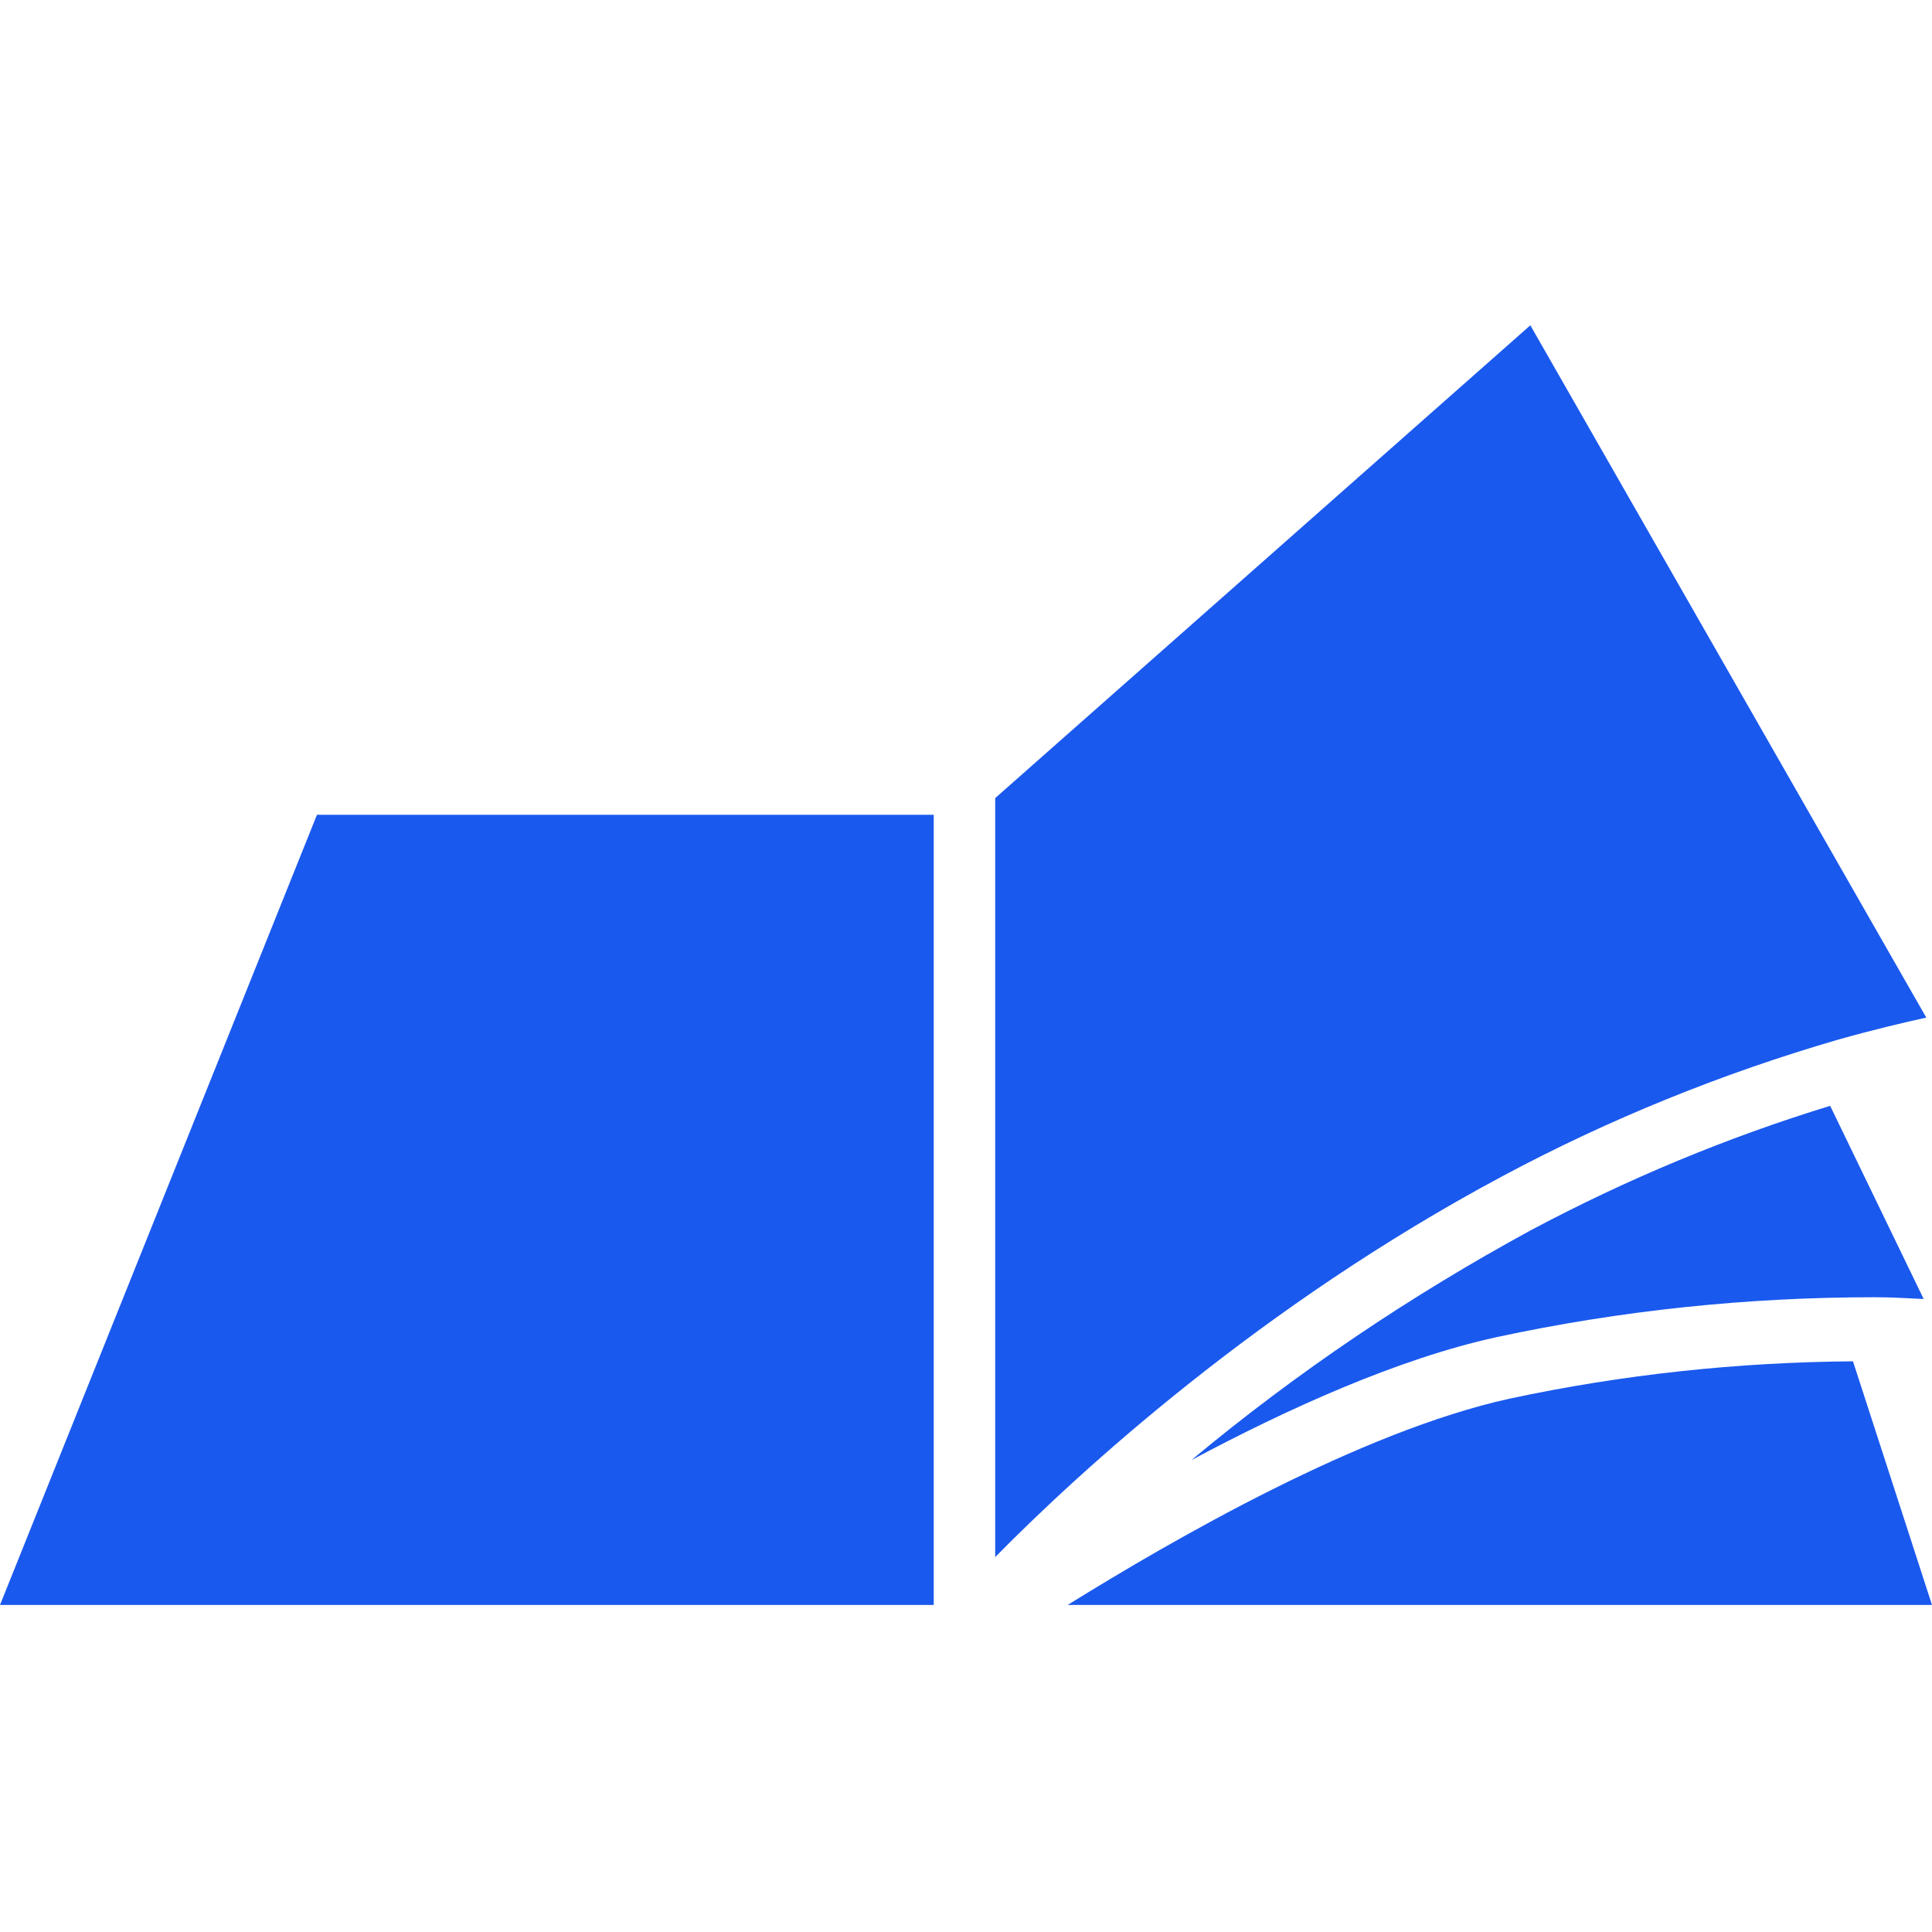 <svg width="70" height="70" viewBox="0 0 70 70" fill="none" xmlns="http://www.w3.org/2000/svg">
<g clip-path="url(#clip0)">
<path d="M54.699 50.675C49.275 51.868 42.531 55.765 38.682 58.151H70L67.137 49.323C62.954 49.355 58.787 49.8 54.699 50.675Z" fill="#1A59EE"/>
<path d="M54.445 42.611C58.31 40.543 62.397 38.889 66.612 37.664C67.916 37.298 68.998 37.044 69.793 36.869L55.447 11.786L36.058 28.916V56.416C39.127 53.299 45.665 47.303 54.445 42.611Z" fill="#1A59EE"/>
<path d="M43.167 52.902C46.651 51.041 50.659 49.227 54.221 48.448C58.723 47.478 63.32 47.001 67.933 47.001H67.948C68.632 47.001 69.221 47.048 69.698 47.065L66.31 40.066C62.572 41.211 58.946 42.722 55.478 44.567C51.12 46.937 46.984 49.721 43.167 52.902Z" fill="#1A59EE"/>
<path d="M0 58.151H33.831V29.521H11.484L0 58.151Z" fill="#1A59EE"/>
</g>
<defs>
<clipPath id="clip0">
<rect width="70" height="70" fill="white"/>
</clipPath>
</defs>
</svg>
